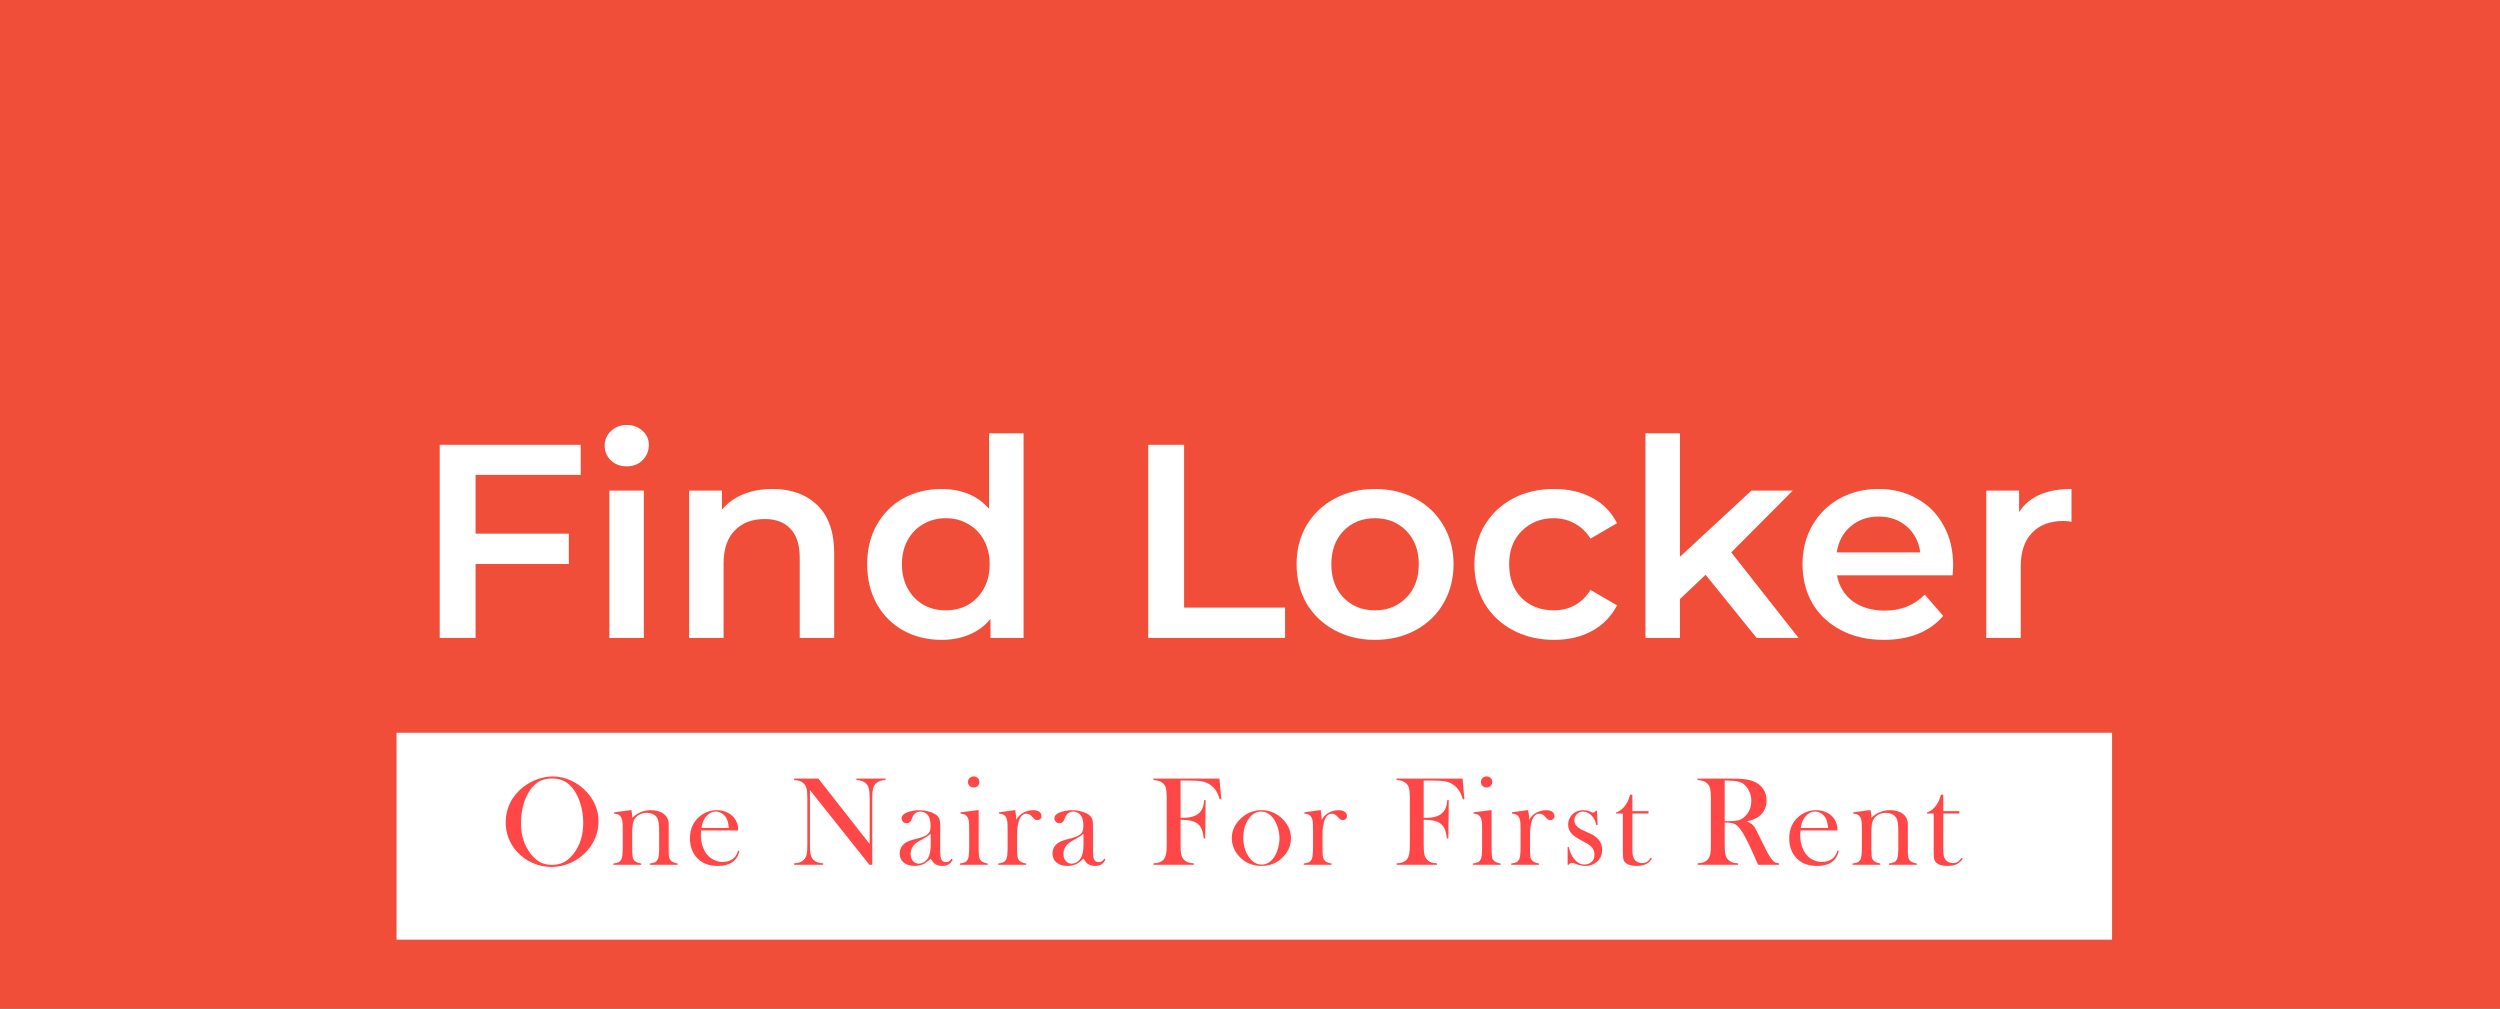 <svg width="290" height="117" viewBox="0 0 290 117" fill="none" xmlns="http://www.w3.org/2000/svg">
<rect x="0" y="0" width="290" height="117" fill="#333333" stroke="none"/>
<rect width="290" height="117" fill="#FF513A" fill-opacity="0.93"/>
<path d="M55.168 55.088V61.904H65.984V65.424H55.168V74H51.008V51.6H67.36V55.088H55.168ZM70.686 56.912H74.686V74H70.686V56.912ZM72.703 54.096C71.977 54.096 71.369 53.872 70.879 53.424C70.388 52.955 70.142 52.379 70.142 51.696C70.142 51.013 70.388 50.448 70.879 50C71.369 49.531 71.977 49.296 72.703 49.296C73.428 49.296 74.036 49.52 74.526 49.968C75.017 50.395 75.263 50.939 75.263 51.6C75.263 52.304 75.017 52.901 74.526 53.392C74.057 53.861 73.449 54.096 72.703 54.096ZM89.632 56.72C91.787 56.72 93.515 57.349 94.817 58.608C96.118 59.867 96.769 61.733 96.769 64.208V74H92.769V64.72C92.769 63.227 92.416 62.107 91.713 61.36C91.008 60.592 90.006 60.208 88.704 60.208C87.233 60.208 86.07 60.656 85.216 61.552C84.363 62.427 83.936 63.696 83.936 65.36V74H79.936V56.912H83.745V59.12C84.406 58.331 85.238 57.733 86.24 57.328C87.243 56.923 88.374 56.72 89.632 56.72ZM118.735 50.256V74H114.895V71.792C114.234 72.603 113.412 73.211 112.431 73.616C111.471 74.021 110.404 74.224 109.231 74.224C107.588 74.224 106.106 73.861 104.783 73.136C103.482 72.411 102.458 71.387 101.711 70.064C100.964 68.72 100.591 67.184 100.591 65.456C100.591 63.728 100.964 62.203 101.711 60.88C102.458 59.557 103.482 58.533 104.783 57.808C106.106 57.083 107.588 56.72 109.231 56.72C110.362 56.72 111.396 56.912 112.335 57.296C113.274 57.68 114.074 58.256 114.735 59.024V50.256H118.735ZM109.711 70.8C110.671 70.8 111.535 70.587 112.303 70.16C113.071 69.712 113.679 69.083 114.127 68.272C114.575 67.461 114.799 66.523 114.799 65.456C114.799 64.389 114.575 63.451 114.127 62.64C113.679 61.829 113.071 61.211 112.303 60.784C111.535 60.336 110.671 60.112 109.711 60.112C108.751 60.112 107.887 60.336 107.119 60.784C106.351 61.211 105.743 61.829 105.295 62.64C104.847 63.451 104.623 64.389 104.623 65.456C104.623 66.523 104.847 67.461 105.295 68.272C105.743 69.083 106.351 69.712 107.119 70.16C107.887 70.587 108.751 70.8 109.711 70.8ZM133.196 51.6H137.356V70.48H149.068V74H133.196V51.6ZM159.492 74.224C157.764 74.224 156.206 73.851 154.82 73.104C153.433 72.357 152.345 71.323 151.556 70C150.788 68.656 150.404 67.141 150.404 65.456C150.404 63.771 150.788 62.267 151.556 60.944C152.345 59.621 153.433 58.587 154.82 57.84C156.206 57.093 157.764 56.72 159.492 56.72C161.241 56.72 162.809 57.093 164.196 57.84C165.582 58.587 166.66 59.621 167.428 60.944C168.217 62.267 168.612 63.771 168.612 65.456C168.612 67.141 168.217 68.656 167.428 70C166.66 71.323 165.582 72.357 164.196 73.104C162.809 73.851 161.241 74.224 159.492 74.224ZM159.492 70.8C160.964 70.8 162.18 70.309 163.14 69.328C164.1 68.347 164.58 67.056 164.58 65.456C164.58 63.856 164.1 62.565 163.14 61.584C162.18 60.603 160.964 60.112 159.492 60.112C158.02 60.112 156.804 60.603 155.844 61.584C154.905 62.565 154.436 63.856 154.436 65.456C154.436 67.056 154.905 68.347 155.844 69.328C156.804 70.309 158.02 70.8 159.492 70.8ZM180.277 74.224C178.506 74.224 176.917 73.851 175.509 73.104C174.101 72.357 173.002 71.323 172.213 70C171.423 68.656 171.029 67.141 171.029 65.456C171.029 63.771 171.423 62.267 172.213 60.944C173.002 59.621 174.09 58.587 175.477 57.84C176.885 57.093 178.485 56.72 180.277 56.72C181.962 56.72 183.434 57.061 184.693 57.744C185.973 58.427 186.933 59.408 187.573 60.688L184.501 62.48C184.01 61.691 183.391 61.104 182.645 60.72C181.919 60.315 181.119 60.112 180.245 60.112C178.751 60.112 177.514 60.603 176.533 61.584C175.551 62.544 175.061 63.835 175.061 65.456C175.061 67.077 175.541 68.379 176.501 69.36C177.482 70.32 178.73 70.8 180.245 70.8C181.119 70.8 181.919 70.608 182.645 70.224C183.391 69.819 184.01 69.221 184.501 68.432L187.573 70.224C186.911 71.504 185.941 72.496 184.661 73.2C183.402 73.883 181.941 74.224 180.277 74.224ZM197.85 66.672L194.874 69.488V74H190.874V50.256H194.874V64.592L203.162 56.912H207.962L200.826 64.08L208.634 74H203.77L197.85 66.672ZM226.563 65.552C226.563 65.829 226.542 66.224 226.499 66.736H213.091C213.326 67.995 213.934 68.997 214.915 69.744C215.918 70.469 217.155 70.832 218.627 70.832C220.504 70.832 222.051 70.213 223.267 68.976L225.411 71.44C224.643 72.357 223.672 73.051 222.499 73.52C221.326 73.989 220.003 74.224 218.531 74.224C216.654 74.224 215 73.851 213.571 73.104C212.142 72.357 211.032 71.323 210.243 70C209.475 68.656 209.091 67.141 209.091 65.456C209.091 63.792 209.464 62.299 210.211 60.976C210.979 59.632 212.035 58.587 213.379 57.84C214.723 57.093 216.238 56.72 217.923 56.72C219.587 56.72 221.07 57.093 222.371 57.84C223.694 58.565 224.718 59.6 225.443 60.944C226.19 62.267 226.563 63.803 226.563 65.552ZM217.923 59.92C216.643 59.92 215.555 60.304 214.659 61.072C213.784 61.819 213.251 62.821 213.059 64.08H222.755C222.584 62.843 222.062 61.84 221.187 61.072C220.312 60.304 219.224 59.92 217.923 59.92ZM234.213 59.408C235.365 57.616 237.392 56.72 240.293 56.72V60.528C239.952 60.464 239.643 60.432 239.365 60.432C237.808 60.432 236.592 60.891 235.717 61.808C234.843 62.704 234.405 64.005 234.405 65.712V74H230.405V56.912H234.213V59.408Z" fill="white"/>
<rect x="46" y="85" width="199" height="24" fill="white"/>
<path d="M58.66 95.387C58.66 94.566 58.836 93.807 59.188 93.109C59.539 92.406 60.052 91.793 60.726 91.27C61.229 90.885 61.771 90.589 62.352 90.384C62.933 90.174 63.519 90.069 64.109 90.069C64.861 90.069 65.589 90.235 66.292 90.567C66.995 90.894 67.61 91.358 68.138 91.959C68.997 92.935 69.427 94.046 69.427 95.291C69.427 95.916 69.314 96.519 69.09 97.1C68.865 97.681 68.538 98.211 68.109 98.69C67.581 99.285 66.956 99.747 66.234 100.074C65.516 100.401 64.764 100.565 63.978 100.565C63.201 100.565 62.459 100.406 61.751 100.089C61.043 99.771 60.433 99.322 59.92 98.741C59.515 98.287 59.202 97.772 58.983 97.196C58.768 96.615 58.66 96.012 58.66 95.387ZM60.433 95.496C60.433 96.912 60.818 98.106 61.59 99.078C61.937 99.513 62.303 99.83 62.688 100.03C63.079 100.225 63.528 100.323 64.036 100.323C64.549 100.323 64.998 100.225 65.384 100.03C65.775 99.835 66.146 99.517 66.497 99.078C67.269 98.101 67.654 96.898 67.654 95.467C67.654 94.681 67.547 93.939 67.332 93.241C67.122 92.537 66.824 91.942 66.439 91.454C66.126 91.053 65.777 90.763 65.391 90.582C65.01 90.396 64.559 90.304 64.036 90.304C63.519 90.304 63.069 90.394 62.688 90.575C62.313 90.755 61.963 91.048 61.641 91.454C61.255 91.937 60.958 92.53 60.748 93.233C60.538 93.936 60.433 94.691 60.433 95.496ZM73.233 93.966C73.301 94.249 73.335 94.513 73.335 94.757V94.874C73.941 94.278 74.661 93.98 75.496 93.98C76.121 93.98 76.624 94.127 77.005 94.42C77.381 94.708 77.569 95.118 77.569 95.65V98.756C77.569 99.088 77.588 99.332 77.627 99.488C77.666 99.639 77.742 99.766 77.854 99.869C77.991 100.001 78.243 100.101 78.609 100.169V100.316H75.379V100.169C75.672 100.13 75.882 100.077 76.009 100.008C76.136 99.935 76.238 99.813 76.316 99.642C76.37 99.53 76.407 99.361 76.426 99.137C76.451 98.907 76.463 98.58 76.463 98.155V96.602C76.463 96.07 76.443 95.68 76.404 95.43C76.37 95.181 76.302 94.981 76.199 94.83C76.087 94.659 75.926 94.527 75.716 94.434C75.506 94.337 75.274 94.288 75.02 94.288C74.746 94.288 74.49 94.342 74.251 94.449C74.016 94.556 73.831 94.703 73.694 94.888C73.548 95.084 73.45 95.306 73.401 95.555C73.357 95.799 73.335 96.207 73.335 96.778V98.214L73.343 98.756C73.343 99.088 73.362 99.332 73.401 99.488C73.44 99.639 73.516 99.766 73.628 99.869C73.765 100.001 74.016 100.101 74.383 100.169V100.316H71.153V100.169C71.446 100.13 71.656 100.077 71.783 100.008C71.909 99.935 72.012 99.813 72.09 99.642C72.144 99.53 72.18 99.361 72.2 99.137C72.225 98.907 72.237 98.578 72.237 98.148V96.339C72.237 95.836 72.225 95.484 72.2 95.284C72.176 95.079 72.122 94.913 72.039 94.786C71.956 94.649 71.856 94.552 71.739 94.493C71.621 94.43 71.453 94.391 71.233 94.376V94.229L73.233 93.966ZM81.331 96.331C81.311 96.571 81.301 96.744 81.301 96.851C81.301 97.276 81.362 97.691 81.484 98.097C81.612 98.502 81.782 98.839 81.997 99.107C82.217 99.381 82.488 99.596 82.81 99.752C83.137 99.908 83.479 99.986 83.836 99.986C84.099 99.986 84.348 99.942 84.583 99.854C84.822 99.766 85.02 99.644 85.176 99.488C85.352 99.317 85.503 99.044 85.63 98.668L85.776 98.719C85.65 99.29 85.376 99.722 84.956 100.015C84.541 100.304 83.987 100.448 83.294 100.448C82.693 100.448 82.178 100.352 81.748 100.162C81.319 99.972 80.955 99.679 80.657 99.283C80.242 98.731 80.034 98.053 80.034 97.247C80.034 96.148 80.427 95.287 81.213 94.662C81.785 94.207 82.437 93.98 83.169 93.98C83.56 93.98 83.921 94.051 84.253 94.193C84.585 94.329 84.866 94.53 85.095 94.793C85.452 95.204 85.63 95.716 85.63 96.331H81.331ZM84.539 96.046C84.505 95.558 84.414 95.181 84.268 94.918C84.136 94.679 83.96 94.491 83.74 94.354C83.521 94.212 83.286 94.141 83.037 94.141C82.617 94.141 82.249 94.322 81.931 94.683C81.619 95.045 81.433 95.499 81.375 96.046H84.539ZM93.952 91.644V98.016C93.952 98.519 93.979 98.89 94.033 99.129C94.092 99.368 94.197 99.566 94.348 99.722C94.485 99.864 94.638 99.967 94.809 100.03C94.985 100.094 95.212 100.133 95.49 100.147V100.316H92.114V100.147C92.392 100.133 92.617 100.094 92.788 100.03C92.964 99.967 93.12 99.864 93.257 99.722C93.408 99.566 93.51 99.368 93.564 99.129C93.623 98.885 93.652 98.514 93.652 98.016V92.611C93.652 92.118 93.623 91.751 93.564 91.512C93.51 91.268 93.408 91.068 93.257 90.912C93.125 90.77 92.971 90.667 92.795 90.604C92.624 90.54 92.397 90.501 92.114 90.487V90.318H94.934L100.881 97.906V92.618C100.881 92.115 100.852 91.744 100.793 91.505C100.74 91.266 100.637 91.068 100.486 90.912C100.349 90.77 100.193 90.667 100.017 90.604C99.846 90.54 99.621 90.501 99.343 90.487V90.318H102.719V90.487C102.231 90.487 101.85 90.628 101.577 90.912C101.426 91.068 101.321 91.268 101.262 91.512C101.208 91.751 101.181 92.118 101.181 92.611V100.316H100.852L93.952 91.644ZM110.378 99.605L110.503 99.679C110.327 100.191 109.924 100.448 109.294 100.448C108.947 100.448 108.659 100.362 108.43 100.191C108.278 100.079 108.122 99.884 107.961 99.605C107.634 99.898 107.387 100.091 107.221 100.184C106.904 100.36 106.535 100.448 106.115 100.448C105.578 100.448 105.151 100.318 104.834 100.059C104.521 99.801 104.365 99.451 104.365 99.012C104.365 98.607 104.494 98.267 104.753 97.994C104.899 97.843 105.068 97.723 105.258 97.635C105.449 97.542 105.725 97.45 106.086 97.357C106.511 97.249 106.823 97.159 107.023 97.086C107.229 97.013 107.399 96.925 107.536 96.822C107.692 96.71 107.8 96.578 107.858 96.427C107.917 96.275 107.946 96.065 107.946 95.797C107.946 95.225 107.839 94.808 107.624 94.544C107.526 94.422 107.399 94.325 107.243 94.251C107.092 94.178 106.933 94.141 106.767 94.141C106.567 94.141 106.389 94.193 106.232 94.295C106.076 94.398 105.959 94.539 105.881 94.72L105.698 95.145C105.6 95.374 105.424 95.489 105.17 95.489C105.004 95.489 104.865 95.435 104.753 95.328C104.641 95.216 104.585 95.076 104.585 94.91C104.585 94.662 104.76 94.451 105.112 94.281C105.302 94.193 105.537 94.122 105.815 94.068C106.098 94.01 106.374 93.98 106.643 93.98C106.945 93.98 107.26 94.019 107.587 94.097C107.915 94.176 108.188 94.276 108.408 94.398C108.725 94.579 108.923 94.813 109.001 95.101C109.04 95.247 109.06 95.494 109.06 95.841V98.551C109.06 99.01 109.079 99.322 109.118 99.488C109.201 99.835 109.401 100.008 109.719 100.008C109.87 100.008 109.987 99.981 110.07 99.928C110.158 99.874 110.261 99.766 110.378 99.605ZM107.961 96.72C107.697 96.939 107.407 97.132 107.089 97.298C106.733 97.489 106.486 97.633 106.35 97.73C106.213 97.828 106.088 97.945 105.976 98.082C105.747 98.365 105.632 98.695 105.632 99.071C105.632 99.393 105.72 99.659 105.896 99.869C106.076 100.079 106.303 100.184 106.577 100.184C106.816 100.184 107.041 100.111 107.251 99.964C107.465 99.813 107.627 99.613 107.734 99.364C107.885 99.037 107.961 98.563 107.961 97.943V96.72ZM111.423 94.229L113.525 93.966V98.199L113.532 98.756C113.532 99.088 113.552 99.332 113.591 99.488C113.63 99.639 113.705 99.766 113.818 99.869C113.954 100.001 114.206 100.101 114.572 100.169V100.316H111.342V100.169C111.635 100.13 111.845 100.077 111.972 100.008C112.099 99.935 112.202 99.813 112.28 99.642C112.333 99.53 112.37 99.361 112.39 99.137C112.414 98.907 112.426 98.578 112.426 98.148V96.339C112.426 95.836 112.414 95.484 112.39 95.284C112.365 95.079 112.311 94.913 112.228 94.786C112.145 94.649 112.045 94.552 111.928 94.493C111.811 94.43 111.642 94.391 111.423 94.376V94.229ZM112.946 91.351C112.756 91.351 112.597 91.29 112.47 91.168C112.348 91.046 112.287 90.892 112.287 90.706C112.287 90.526 112.35 90.374 112.477 90.252C112.604 90.125 112.761 90.062 112.946 90.062C113.132 90.062 113.288 90.125 113.415 90.252C113.542 90.374 113.605 90.526 113.605 90.706C113.605 90.892 113.542 91.046 113.415 91.168C113.293 91.29 113.137 91.351 112.946 91.351ZM117.887 95.108C118.063 94.801 118.261 94.569 118.481 94.412C118.886 94.124 119.347 93.98 119.865 93.98C120.182 93.98 120.424 94.051 120.59 94.193C120.741 94.32 120.817 94.476 120.817 94.662C120.817 94.798 120.771 94.91 120.678 94.998C120.59 95.086 120.475 95.13 120.334 95.13C120.168 95.13 120.024 95.062 119.902 94.925L119.674 94.676C119.494 94.486 119.281 94.391 119.037 94.391C118.705 94.391 118.446 94.605 118.261 95.035C118.075 95.465 117.983 96.063 117.983 96.829V98.199L117.99 98.756C117.99 99.088 118.009 99.332 118.049 99.488C118.088 99.639 118.163 99.766 118.276 99.869C118.412 100.001 118.664 100.101 119.03 100.169V100.316H115.8V100.169C116.093 100.13 116.303 100.077 116.43 100.008C116.557 99.935 116.659 99.813 116.737 99.642C116.791 99.53 116.828 99.361 116.847 99.137C116.872 98.907 116.884 98.578 116.884 98.148V96.339C116.884 95.836 116.872 95.484 116.847 95.284C116.823 95.079 116.769 94.913 116.686 94.786C116.603 94.649 116.503 94.552 116.386 94.493C116.269 94.43 116.1 94.391 115.881 94.376V94.229L117.763 93.966C117.846 94.41 117.887 94.791 117.887 95.108ZM128.102 99.605L128.227 99.679C128.051 100.191 127.648 100.448 127.018 100.448C126.671 100.448 126.383 100.362 126.154 100.191C126.002 100.079 125.846 99.884 125.685 99.605C125.358 99.898 125.111 100.091 124.945 100.184C124.628 100.36 124.259 100.448 123.839 100.448C123.302 100.448 122.875 100.318 122.558 100.059C122.245 99.801 122.089 99.451 122.089 99.012C122.089 98.607 122.218 98.267 122.477 97.994C122.623 97.843 122.792 97.723 122.982 97.635C123.173 97.542 123.449 97.45 123.81 97.357C124.235 97.249 124.547 97.159 124.748 97.086C124.953 97.013 125.123 96.925 125.26 96.822C125.416 96.71 125.524 96.578 125.582 96.427C125.641 96.275 125.67 96.065 125.67 95.797C125.67 95.225 125.563 94.808 125.348 94.544C125.25 94.422 125.123 94.325 124.967 94.251C124.816 94.178 124.657 94.141 124.491 94.141C124.291 94.141 124.113 94.193 123.957 94.295C123.8 94.398 123.683 94.539 123.605 94.72L123.422 95.145C123.324 95.374 123.148 95.489 122.894 95.489C122.728 95.489 122.589 95.435 122.477 95.328C122.365 95.216 122.309 95.076 122.309 94.91C122.309 94.662 122.484 94.451 122.836 94.281C123.026 94.193 123.261 94.122 123.539 94.068C123.822 94.01 124.098 93.98 124.367 93.98C124.669 93.98 124.984 94.019 125.311 94.097C125.639 94.176 125.912 94.276 126.132 94.398C126.449 94.579 126.647 94.813 126.725 95.101C126.764 95.247 126.784 95.494 126.784 95.841V98.551C126.784 99.01 126.803 99.322 126.842 99.488C126.925 99.835 127.125 100.008 127.443 100.008C127.594 100.008 127.711 99.981 127.794 99.928C127.882 99.874 127.985 99.766 128.102 99.605ZM125.685 96.72C125.421 96.939 125.131 97.132 124.813 97.298C124.457 97.489 124.21 97.633 124.074 97.73C123.937 97.828 123.812 97.945 123.7 98.082C123.471 98.365 123.356 98.695 123.356 99.071C123.356 99.393 123.444 99.659 123.62 99.869C123.8 100.079 124.027 100.184 124.301 100.184C124.54 100.184 124.765 100.111 124.975 99.964C125.189 99.813 125.351 99.613 125.458 99.364C125.609 99.037 125.685 98.563 125.685 97.943V96.72ZM136.944 95.094V98.016C136.944 98.514 136.971 98.883 137.025 99.122C137.079 99.356 137.181 99.554 137.333 99.715C137.464 99.857 137.618 99.962 137.794 100.03C137.975 100.094 138.204 100.133 138.482 100.147V100.316H133.802V100.147C134.037 100.147 134.259 100.111 134.469 100.037C134.679 99.959 134.842 99.857 134.96 99.73C135.096 99.579 135.194 99.371 135.253 99.107C135.311 98.844 135.34 98.48 135.34 98.016V92.618C135.34 92.305 135.323 91.981 135.289 91.644C135.24 91.214 135.03 90.894 134.659 90.684C134.454 90.572 134.169 90.506 133.802 90.487V90.318H141.456L141.669 92.699L141.5 92.735C141.378 92.364 141.266 92.086 141.163 91.9C140.934 91.475 140.611 91.146 140.196 90.912C139.957 90.775 139.681 90.68 139.369 90.626C139.056 90.572 138.627 90.545 138.08 90.545H136.944V94.867H137.237C138.102 94.867 138.729 94.674 139.12 94.288C139.291 94.122 139.42 93.927 139.508 93.702C139.596 93.472 139.654 93.175 139.684 92.808L139.852 92.816L139.808 97.254H139.632C139.579 96.756 139.486 96.373 139.354 96.104C139.227 95.831 139.032 95.611 138.768 95.445C138.573 95.323 138.331 95.235 138.043 95.181C137.76 95.123 137.394 95.094 136.944 95.094ZM142.889 97.225C142.889 96.434 143.182 95.728 143.768 95.108C144.481 94.356 145.333 93.98 146.324 93.98C147.315 93.98 148.165 94.356 148.873 95.108C149.459 95.733 149.752 96.441 149.752 97.232C149.752 98.013 149.473 98.709 148.917 99.32C148.233 100.072 147.369 100.448 146.324 100.448C145.279 100.448 144.412 100.072 143.724 99.32C143.455 99.027 143.248 98.7 143.101 98.338C142.96 97.977 142.889 97.606 142.889 97.225ZM144.222 97.144C144.222 97.994 144.412 98.714 144.793 99.305C145.223 99.964 145.748 100.294 146.368 100.294C146.632 100.294 146.888 100.221 147.137 100.074C147.386 99.928 147.601 99.722 147.782 99.459C147.972 99.185 148.126 98.844 148.243 98.433C148.36 98.018 148.419 97.618 148.419 97.232C148.419 96.832 148.355 96.429 148.228 96.024C148.106 95.614 147.94 95.262 147.73 94.969C147.33 94.417 146.839 94.141 146.258 94.141C145.706 94.141 145.23 94.432 144.83 95.013C144.425 95.594 144.222 96.305 144.222 97.144ZM153.316 95.108C153.492 94.801 153.69 94.569 153.909 94.412C154.315 94.124 154.776 93.98 155.294 93.98C155.611 93.98 155.853 94.051 156.019 94.193C156.17 94.32 156.246 94.476 156.246 94.662C156.246 94.798 156.199 94.91 156.107 94.998C156.019 95.086 155.904 95.13 155.762 95.13C155.596 95.13 155.452 95.062 155.33 94.925L155.103 94.676C154.923 94.486 154.71 94.391 154.466 94.391C154.134 94.391 153.875 94.605 153.69 95.035C153.504 95.465 153.411 96.063 153.411 96.829V98.199L153.419 98.756C153.419 99.088 153.438 99.332 153.477 99.488C153.516 99.639 153.592 99.766 153.704 99.869C153.841 100.001 154.092 100.101 154.459 100.169V100.316H151.229V100.169C151.522 100.13 151.732 100.077 151.859 100.008C151.986 99.935 152.088 99.813 152.166 99.642C152.22 99.53 152.257 99.361 152.276 99.137C152.3 98.907 152.313 98.578 152.313 98.148V96.339C152.313 95.836 152.3 95.484 152.276 95.284C152.252 95.079 152.198 94.913 152.115 94.786C152.032 94.649 151.932 94.552 151.815 94.493C151.697 94.43 151.529 94.391 151.309 94.376V94.229L153.192 93.966C153.275 94.41 153.316 94.791 153.316 95.108ZM165.147 95.094V98.016C165.147 98.514 165.174 98.883 165.227 99.122C165.281 99.356 165.384 99.554 165.535 99.715C165.667 99.857 165.821 99.962 165.996 100.03C166.177 100.094 166.407 100.133 166.685 100.147V100.316H162.005V100.147C162.239 100.147 162.461 100.111 162.671 100.037C162.881 99.959 163.045 99.857 163.162 99.73C163.299 99.579 163.396 99.371 163.455 99.107C163.513 98.844 163.543 98.48 163.543 98.016V92.618C163.543 92.305 163.526 91.981 163.491 91.644C163.443 91.214 163.233 90.894 162.862 90.684C162.657 90.572 162.371 90.506 162.005 90.487V90.318H169.658L169.871 92.699L169.702 92.735C169.58 92.364 169.468 92.086 169.365 91.9C169.136 91.475 168.814 91.146 168.399 90.912C168.159 90.775 167.884 90.68 167.571 90.626C167.259 90.572 166.829 90.545 166.282 90.545H165.147V94.867H165.44C166.304 94.867 166.931 94.674 167.322 94.288C167.493 94.122 167.622 93.927 167.71 93.702C167.798 93.472 167.857 93.175 167.886 92.808L168.054 92.816L168.011 97.254H167.835C167.781 96.756 167.688 96.373 167.556 96.104C167.429 95.831 167.234 95.611 166.97 95.445C166.775 95.323 166.533 95.235 166.245 95.181C165.962 95.123 165.596 95.094 165.147 95.094ZM170.923 94.229L173.025 93.966V98.199L173.032 98.756C173.032 99.088 173.052 99.332 173.091 99.488C173.13 99.639 173.206 99.766 173.318 99.869C173.455 100.001 173.706 100.101 174.072 100.169V100.316H170.842V100.169C171.135 100.13 171.345 100.077 171.472 100.008C171.599 99.935 171.702 99.813 171.78 99.642C171.834 99.53 171.87 99.361 171.89 99.137C171.914 98.907 171.926 98.578 171.926 98.148V96.339C171.926 95.836 171.914 95.484 171.89 95.284C171.865 95.079 171.812 94.913 171.729 94.786C171.646 94.649 171.545 94.552 171.428 94.493C171.311 94.43 171.143 94.391 170.923 94.376V94.229ZM172.446 91.351C172.256 91.351 172.097 91.29 171.97 91.168C171.848 91.046 171.787 90.892 171.787 90.706C171.787 90.526 171.851 90.374 171.978 90.252C172.105 90.125 172.261 90.062 172.446 90.062C172.632 90.062 172.788 90.125 172.915 90.252C173.042 90.374 173.106 90.526 173.106 90.706C173.106 90.892 173.042 91.046 172.915 91.168C172.793 91.29 172.637 91.351 172.446 91.351ZM177.388 95.108C177.563 94.801 177.761 94.569 177.981 94.412C178.386 94.124 178.848 93.98 179.365 93.98C179.682 93.98 179.924 94.051 180.09 94.193C180.242 94.32 180.317 94.476 180.317 94.662C180.317 94.798 180.271 94.91 180.178 94.998C180.09 95.086 179.975 95.13 179.834 95.13C179.668 95.13 179.524 95.062 179.402 94.925L179.175 94.676C178.994 94.486 178.782 94.391 178.537 94.391C178.205 94.391 177.947 94.605 177.761 95.035C177.576 95.465 177.483 96.063 177.483 96.829V98.199L177.49 98.756C177.49 99.088 177.51 99.332 177.549 99.488C177.588 99.639 177.663 99.766 177.776 99.869C177.912 100.001 178.164 100.101 178.53 100.169V100.316H175.3V100.169C175.593 100.13 175.803 100.077 175.93 100.008C176.057 99.935 176.16 99.813 176.238 99.642C176.291 99.53 176.328 99.361 176.348 99.137C176.372 98.907 176.384 98.578 176.384 98.148V96.339C176.384 95.836 176.372 95.484 176.348 95.284C176.323 95.079 176.269 94.913 176.186 94.786C176.103 94.649 176.003 94.552 175.886 94.493C175.769 94.43 175.6 94.391 175.381 94.376V94.229L177.263 93.966C177.346 94.41 177.388 94.791 177.388 95.108ZM181.845 100.316V98.243H181.963C182.099 98.751 182.27 99.156 182.475 99.459C182.851 100.011 183.291 100.286 183.794 100.286C184.101 100.286 184.367 100.194 184.592 100.008C184.836 99.803 184.958 99.513 184.958 99.137C184.958 98.829 184.87 98.56 184.694 98.331C184.597 98.209 184.472 98.097 184.321 97.994C184.174 97.891 183.925 97.747 183.574 97.562C182.959 97.235 182.549 96.961 182.343 96.742C182.05 96.429 181.904 96.068 181.904 95.658C181.904 95.218 182.05 94.84 182.343 94.522C182.68 94.161 183.127 93.98 183.684 93.98C183.933 93.98 184.165 94.024 184.38 94.112L184.629 94.222C184.707 94.251 184.775 94.266 184.834 94.266C184.926 94.266 185.014 94.193 185.097 94.046H185.244L185.324 95.709H185.171C185.117 95.475 185.058 95.287 184.995 95.145C184.936 95.003 184.851 94.867 184.738 94.735C184.587 94.549 184.411 94.405 184.211 94.303C184.011 94.195 183.813 94.141 183.618 94.141C183.344 94.141 183.11 94.242 182.915 94.442C182.724 94.637 182.629 94.879 182.629 95.167C182.629 95.406 182.715 95.623 182.885 95.819C183.061 96.009 183.33 96.185 183.691 96.346L184.467 96.698C184.931 96.908 185.278 97.169 185.507 97.481C185.737 97.794 185.852 98.162 185.852 98.587C185.852 99.1 185.686 99.525 185.354 99.862C184.973 100.252 184.485 100.448 183.889 100.448C183.567 100.448 183.239 100.384 182.907 100.257C182.693 100.174 182.563 100.128 182.519 100.118C182.475 100.103 182.419 100.096 182.351 100.096C182.18 100.096 182.05 100.169 181.963 100.316H181.845ZM189.357 94.09H191.225V94.368H189.357V98.631C189.357 99.144 189.445 99.51 189.621 99.73C189.714 99.852 189.836 99.947 189.987 100.015C190.139 100.084 190.302 100.118 190.478 100.118C190.698 100.118 190.881 100.074 191.027 99.986C191.174 99.893 191.335 99.727 191.511 99.488L191.621 99.583C191.459 99.876 191.232 100.094 190.939 100.235C190.651 100.377 190.29 100.448 189.855 100.448C189.279 100.448 188.859 100.335 188.596 100.111C188.454 99.993 188.361 99.854 188.317 99.693C188.273 99.527 188.251 99.232 188.251 98.807V94.368H187.468V94.251C187.785 94.149 188.078 93.951 188.347 93.658C188.508 93.477 188.637 93.299 188.735 93.123C188.832 92.943 188.925 92.711 189.013 92.428L189.086 92.186H189.357V94.09ZM200.067 95.423V98.016C200.067 98.514 200.094 98.885 200.148 99.129C200.207 99.368 200.312 99.566 200.463 99.722C200.595 99.859 200.746 99.962 200.917 100.03C201.093 100.094 201.322 100.133 201.606 100.147V100.316H196.925V100.147C197.209 100.133 197.436 100.094 197.607 100.03C197.782 99.962 197.936 99.859 198.068 99.722C198.224 99.566 198.329 99.368 198.383 99.129C198.437 98.89 198.463 98.519 198.463 98.016V92.618C198.463 92.115 198.437 91.744 198.383 91.505C198.329 91.266 198.224 91.068 198.068 90.912C197.936 90.77 197.782 90.667 197.607 90.604C197.431 90.54 197.204 90.501 196.925 90.487V90.318H200.456C201.046 90.318 201.435 90.321 201.62 90.326C202.377 90.36 202.97 90.462 203.4 90.633C203.883 90.829 204.257 91.121 204.521 91.512C204.789 91.898 204.923 92.347 204.923 92.86C204.923 93.621 204.635 94.232 204.059 94.691C203.883 94.828 203.688 94.94 203.473 95.028C203.263 95.116 202.98 95.199 202.624 95.277C202.917 95.399 203.134 95.526 203.275 95.658C203.388 95.76 203.49 95.889 203.583 96.046C203.676 96.197 203.815 96.468 204.001 96.859C204.435 97.752 204.762 98.407 204.982 98.822C205.207 99.232 205.395 99.53 205.546 99.715C205.668 99.867 205.785 99.972 205.898 100.03C206.015 100.089 206.173 100.128 206.374 100.147V100.316H203.942C203.82 100.047 203.742 99.876 203.708 99.803L203.195 98.638C202.887 97.94 202.577 97.323 202.265 96.785C201.952 96.253 201.667 95.889 201.408 95.694C201.276 95.597 201.134 95.528 200.983 95.489C200.832 95.445 200.646 95.423 200.426 95.423H200.067ZM200.067 95.262H200.346C200.951 95.262 201.383 95.228 201.642 95.159C201.906 95.091 202.152 94.95 202.382 94.735C202.895 94.246 203.151 93.641 203.151 92.918C203.151 92.533 203.075 92.171 202.924 91.834C202.777 91.493 202.572 91.212 202.309 90.992C202.104 90.826 201.859 90.711 201.576 90.648C201.293 90.579 200.89 90.545 200.368 90.545H200.067V95.262ZM208.847 96.331C208.827 96.571 208.817 96.744 208.817 96.851C208.817 97.276 208.878 97.691 209 98.097C209.127 98.502 209.298 98.839 209.513 99.107C209.733 99.381 210.004 99.596 210.326 99.752C210.653 99.908 210.995 99.986 211.351 99.986C211.615 99.986 211.864 99.942 212.098 99.854C212.338 99.766 212.536 99.644 212.692 99.488C212.868 99.317 213.019 99.044 213.146 98.668L213.292 98.719C213.165 99.29 212.892 99.722 212.472 100.015C212.057 100.304 211.503 100.448 210.809 100.448C210.209 100.448 209.694 100.352 209.264 100.162C208.834 99.972 208.471 99.679 208.173 99.283C207.758 98.731 207.55 98.053 207.55 97.247C207.55 96.148 207.943 95.287 208.729 94.662C209.301 94.207 209.952 93.98 210.685 93.98C211.076 93.98 211.437 94.051 211.769 94.193C212.101 94.329 212.382 94.53 212.611 94.793C212.968 95.204 213.146 95.716 213.146 96.331H208.847ZM212.055 96.046C212.02 95.558 211.93 95.181 211.784 94.918C211.652 94.679 211.476 94.491 211.256 94.354C211.036 94.212 210.802 94.141 210.553 94.141C210.133 94.141 209.765 94.322 209.447 94.683C209.135 95.045 208.949 95.499 208.89 96.046H212.055ZM216.974 93.966C217.042 94.249 217.076 94.513 217.076 94.757V94.874C217.682 94.278 218.402 93.98 219.237 93.98C219.862 93.98 220.365 94.127 220.746 94.42C221.122 94.708 221.31 95.118 221.31 95.65V98.756C221.31 99.088 221.329 99.332 221.368 99.488C221.407 99.639 221.483 99.766 221.595 99.869C221.732 100.001 221.984 100.101 222.35 100.169V100.316H219.12V100.169C219.413 100.13 219.623 100.077 219.75 100.008C219.877 99.935 219.979 99.813 220.057 99.642C220.111 99.53 220.148 99.361 220.167 99.137C220.192 98.907 220.204 98.58 220.204 98.155V96.602C220.204 96.07 220.184 95.68 220.145 95.43C220.111 95.181 220.043 94.981 219.94 94.83C219.828 94.659 219.667 94.527 219.457 94.434C219.247 94.337 219.015 94.288 218.761 94.288C218.487 94.288 218.231 94.342 217.992 94.449C217.757 94.556 217.572 94.703 217.435 94.888C217.289 95.084 217.191 95.306 217.142 95.555C217.098 95.799 217.076 96.207 217.076 96.778V98.214L217.084 98.756C217.084 99.088 217.103 99.332 217.142 99.488C217.181 99.639 217.257 99.766 217.369 99.869C217.506 100.001 217.757 100.101 218.124 100.169V100.316H214.894V100.169C215.187 100.13 215.397 100.077 215.524 100.008C215.651 99.935 215.753 99.813 215.831 99.642C215.885 99.53 215.922 99.361 215.941 99.137C215.965 98.907 215.978 98.578 215.978 98.148V96.339C215.978 95.836 215.965 95.484 215.941 95.284C215.917 95.079 215.863 94.913 215.78 94.786C215.697 94.649 215.597 94.552 215.48 94.493C215.362 94.43 215.194 94.391 214.974 94.376V94.229L216.974 93.966ZM225.416 94.09H227.284V94.368H225.416V98.631C225.416 99.144 225.504 99.51 225.68 99.73C225.772 99.852 225.895 99.947 226.046 100.015C226.197 100.084 226.361 100.118 226.537 100.118C226.756 100.118 226.939 100.074 227.086 99.986C227.232 99.893 227.394 99.727 227.569 99.488L227.679 99.583C227.518 99.876 227.291 100.094 226.998 100.235C226.71 100.377 226.349 100.448 225.914 100.448C225.338 100.448 224.918 100.335 224.654 100.111C224.513 99.993 224.42 99.854 224.376 99.693C224.332 99.527 224.31 99.232 224.31 98.807V94.368H223.526V94.251C223.844 94.149 224.137 93.951 224.405 93.658C224.566 93.477 224.696 93.299 224.793 93.123C224.891 92.943 224.984 92.711 225.072 92.428L225.145 92.186H225.416V94.09Z" fill="#FF3A3A" fill-opacity="0.93"/>
</svg>
